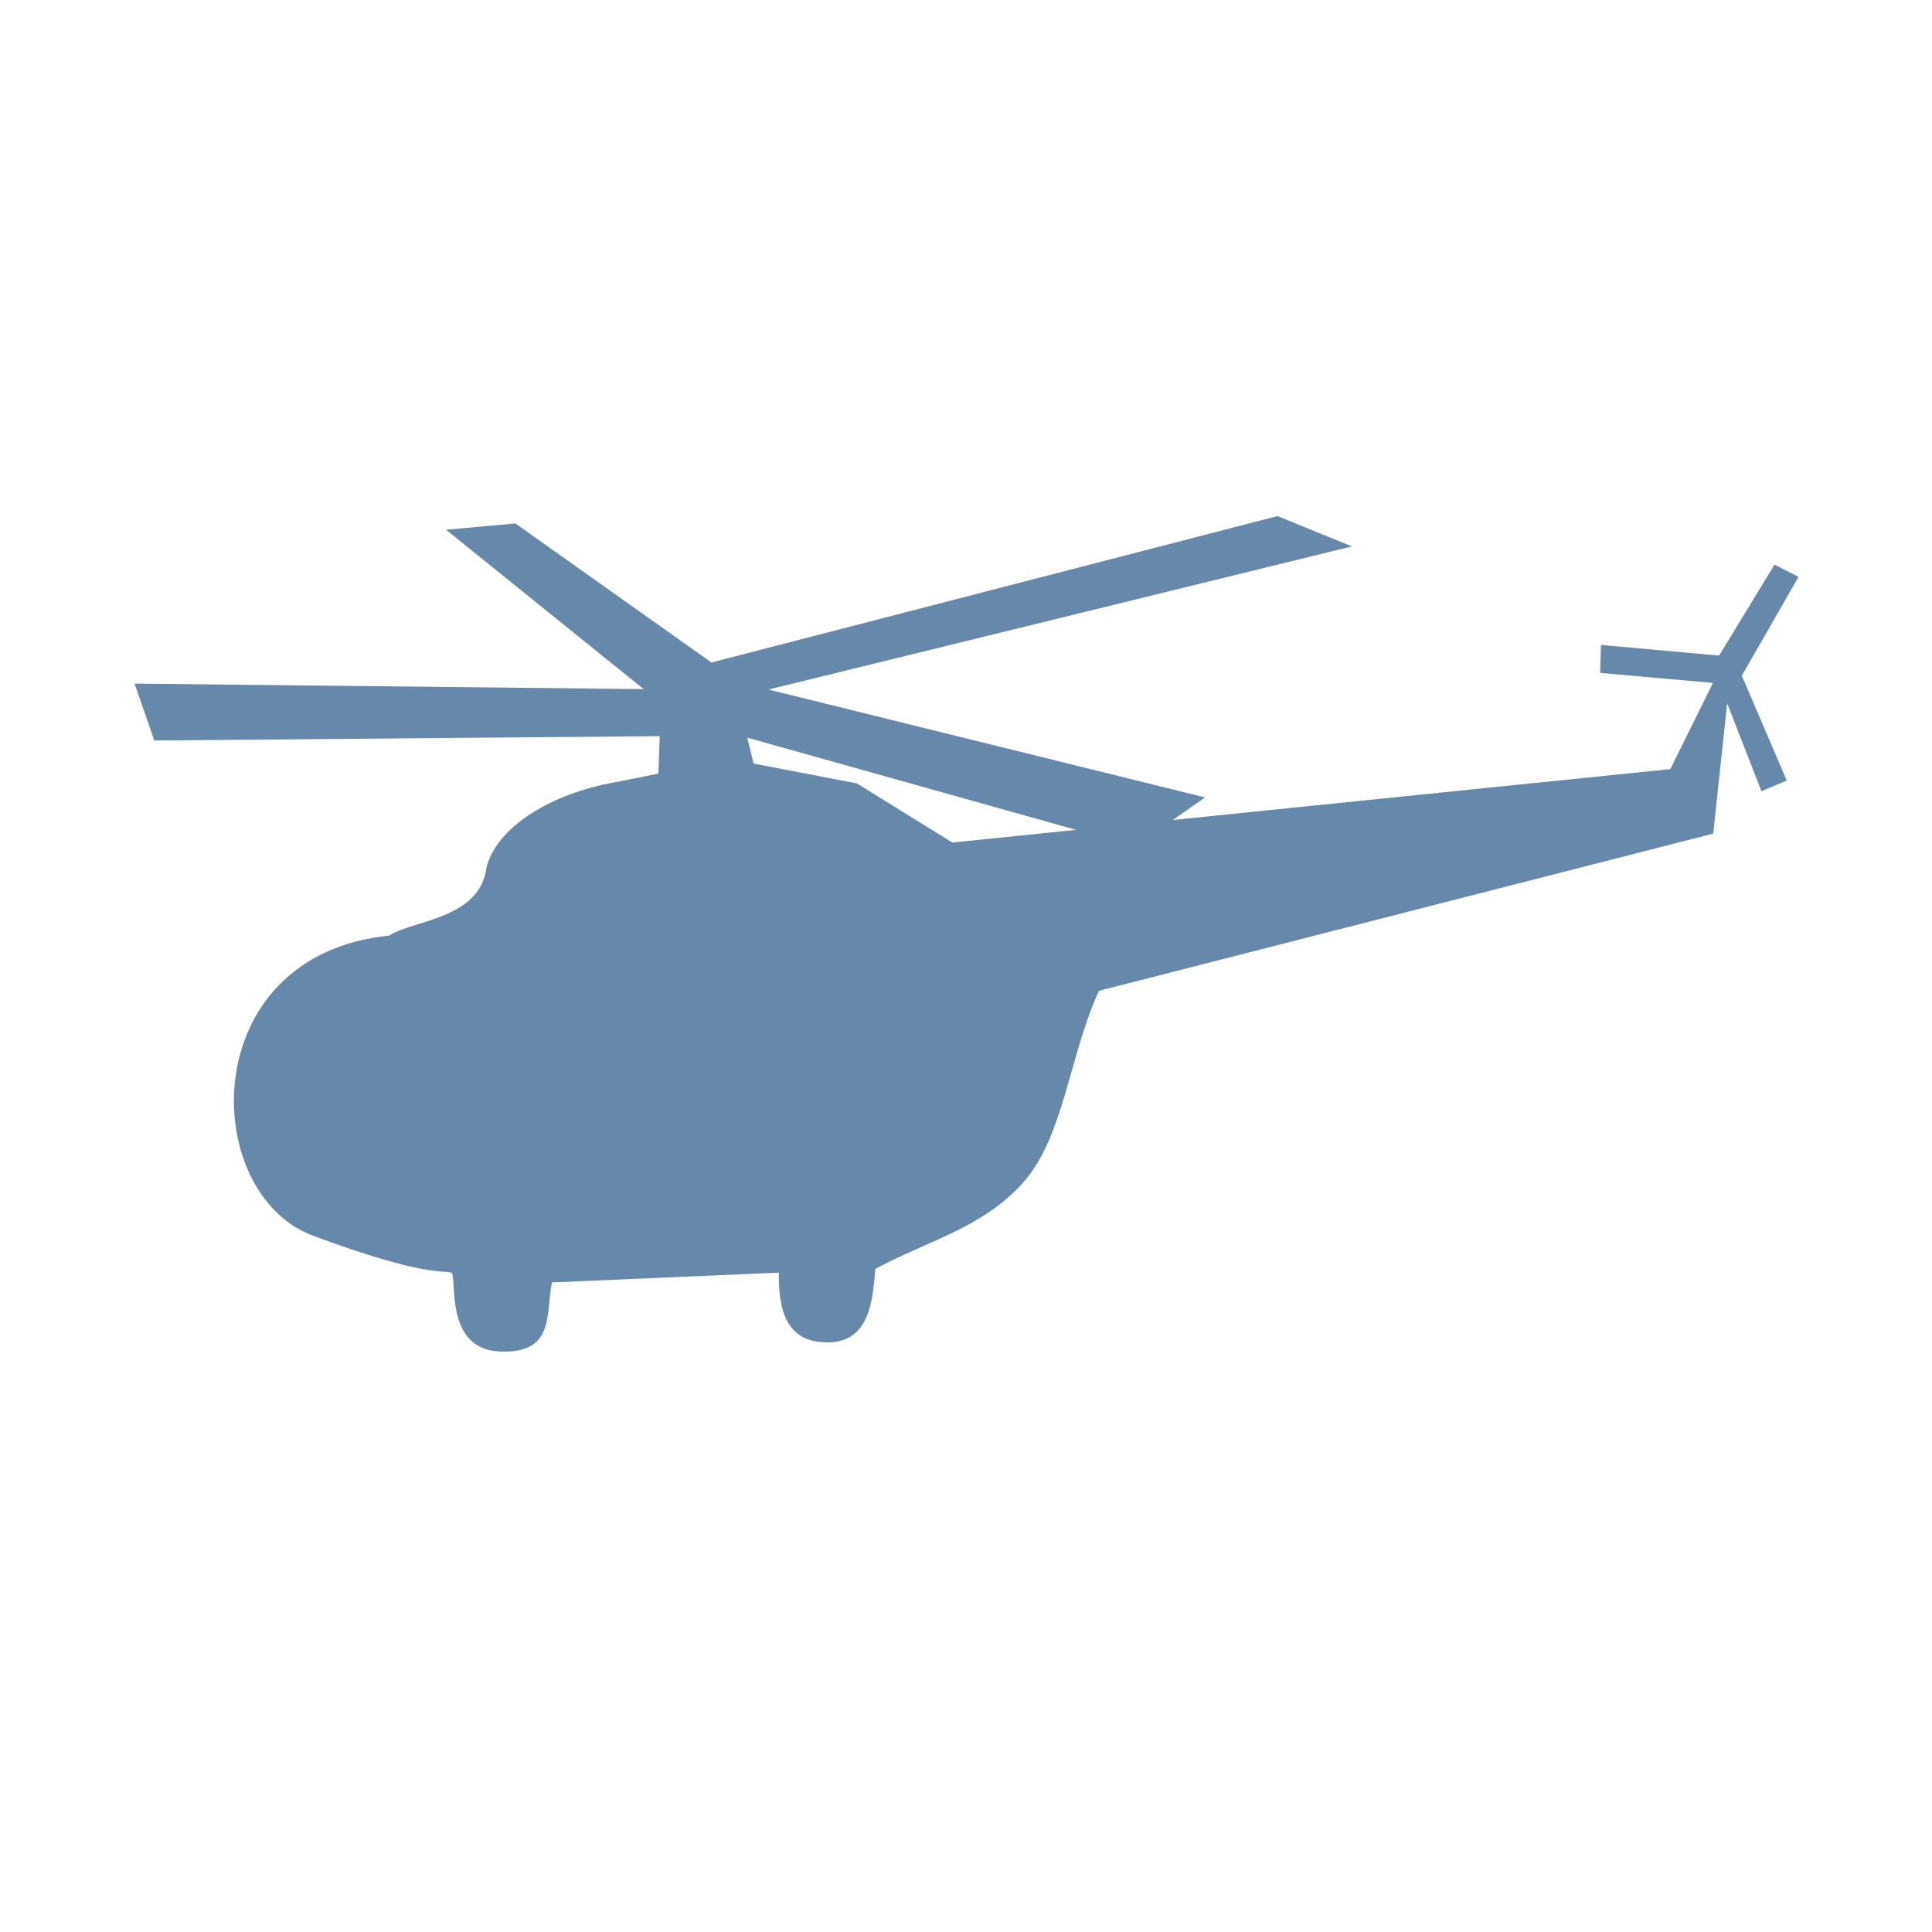 <?xml version="1.0" encoding="UTF-8" standalone="no"?>
<!-- Created with Inkscape (http://www.inkscape.org/) -->

<svg
   xmlns:dc="http://purl.org/dc/elements/1.1/"
   xmlns:cc="http://creativecommons.org/ns#"
   xmlns:rdf="http://www.w3.org/1999/02/22-rdf-syntax-ns#"
   xmlns:svg="http://www.w3.org/2000/svg"
   xmlns="http://www.w3.org/2000/svg"
   version="1.1"
   width="32"
   height="32"
   id="svg3110">
  <defs
     id="defs3120" />
  <g
     id="g3112">
    <path
       d="m 12.377,12.217 0.105,0.43 1.711,0.329 1.581,0.979 11.892,-1.216 0.706,-1.428 -1.868,-0.166 0.013,-0.463 1.957,0.177 0.917,-1.506 0.398,0.202 -0.939,1.637 0.744,1.736 -0.419,0.177 -0.568,-1.456 -0.231,2.158 -10.174,2.604 c -0.488,1.062 -0.579,2.398 -1.242,3.16 -0.664,0.762 -1.599,0.98 -2.461,1.445 -0.044,0.447 -0.064,1.208 -0.776,1.218 -0.711,0.011 -0.829,-0.548 -0.823,-1.155 L 9.141,21.241 C 9.037,21.791 9.188,22.43 8.265,22.384 7.341,22.337 7.581,21.127 7.474,21.08 7.367,21.033 7.06,21.166 5.182,20.466 3.304,19.766 3.221,15.824 6.448,15.496 6.836,15.238 7.942,15.228 8.057,14.377 8.189,13.793 8.938,13.234 9.985,12.997 l 0.92,-0.184 0.022,-0.62 -8.372,0.072 -0.326,-0.942 8.432,0.091 -3.273,-2.64 1.149,-0.104 3.246,2.303 9.376,-2.425 1.233,0.502 -9.664,2.371 7.231,1.787 -1.158,0.811 -6.423,-1.801 z"
       id="path3116"
       style="fill:#6688aa;stroke-width:0" />
  </g>
</svg>

